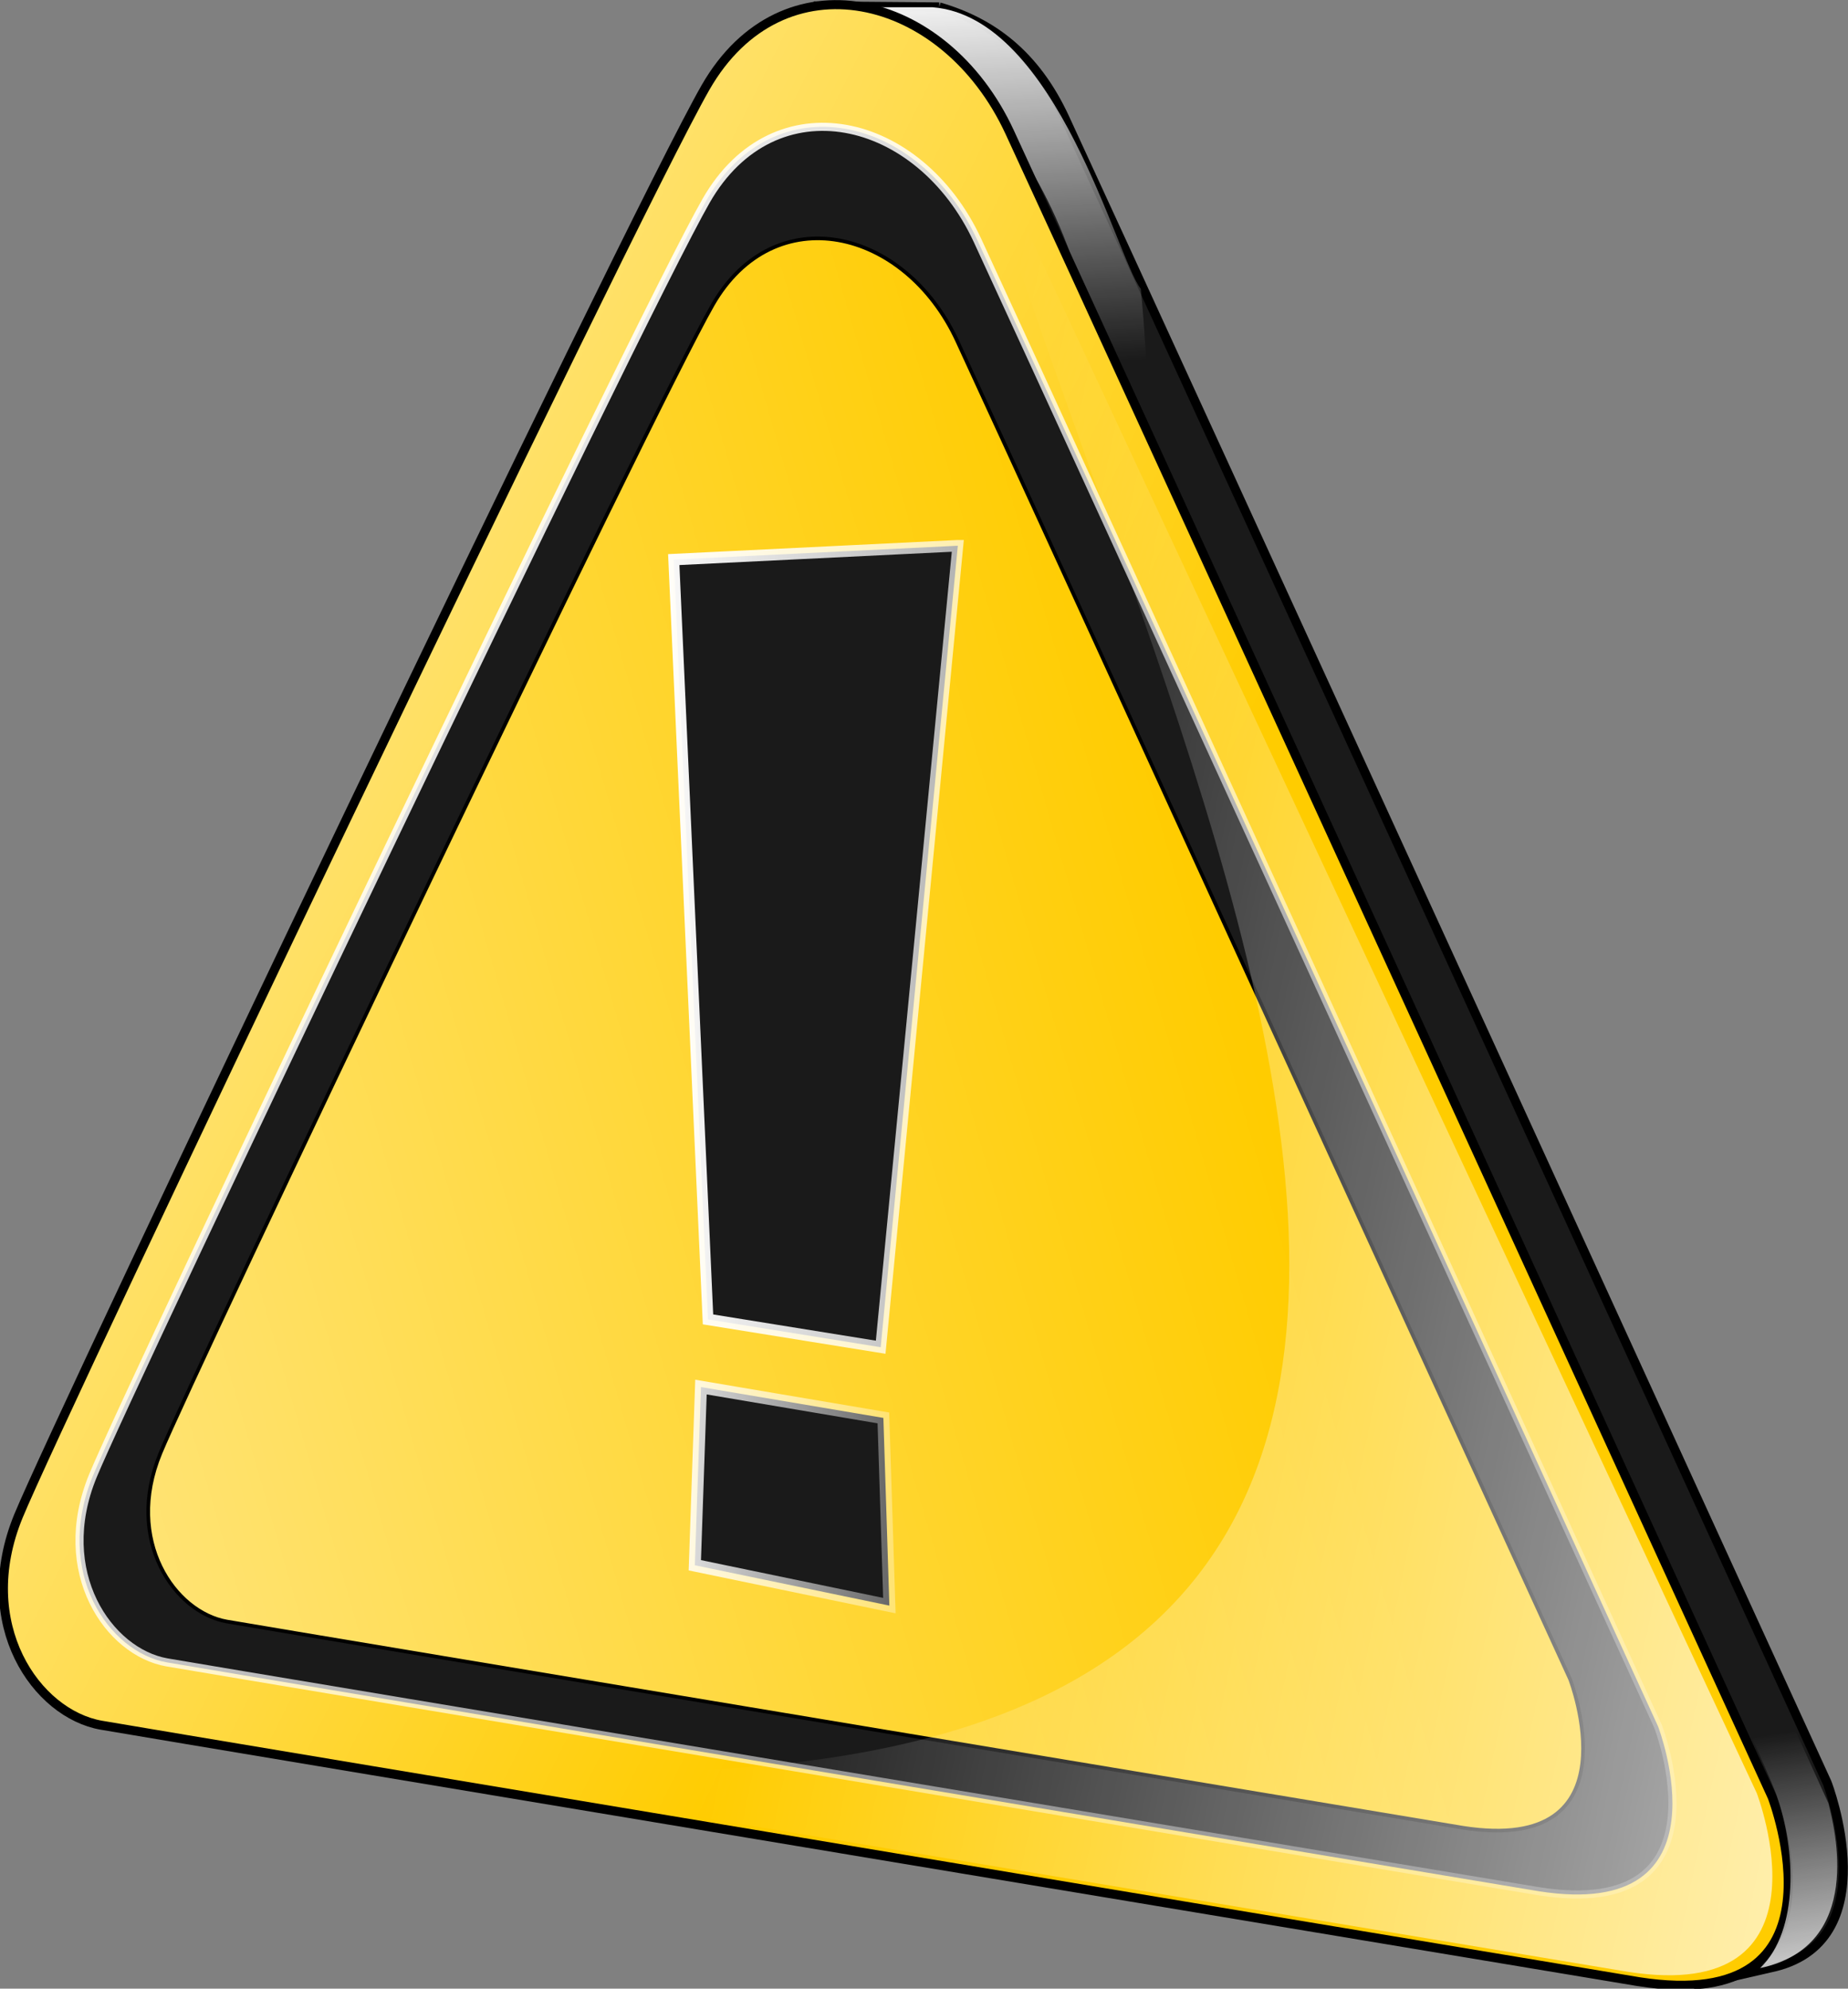 <?xml version="1.0" encoding="UTF-8" standalone="no"?>
<!-- Created with Inkscape (http://www.inkscape.org/) -->

<svg
   xmlns:dc="http://purl.org/dc/elements/1.1/"
   xmlns:cc="http://creativecommons.org/ns#"
   xmlns:rdf="http://www.w3.org/1999/02/22-rdf-syntax-ns#"
   xmlns:svg="http://www.w3.org/2000/svg"
   xmlns="http://www.w3.org/2000/svg"
   xmlns:xlink="http://www.w3.org/1999/xlink"
   xmlns:sodipodi="http://sodipodi.sourceforge.net/DTD/sodipodi-0.dtd"
   xmlns:inkscape="http://www.inkscape.org/namespaces/inkscape"
   width="225.575"
   height="242.676"
   viewBox="0 0 225.575 242.676"
   id="svg2"
   version="1.1"
   inkscape:version="0.48.5 r10040"
   sodipodi:docname="alert_sign.svg">
  <rect x="0" y="0" width="225.575" height="242.676" fill="#808080" stroke="none"/>
  <defs
     id="defs4">
    <linearGradient
       inkscape:collect="always"
       xlink:href="#linearGradient3179"
       id="linearGradient18199"
       gradientUnits="userSpaceOnUse"
       x1="253.043"
       y1="43.225"
       x2="247.992"
       y2="128.83" />
    <linearGradient
       id="linearGradient3179"
       inkscape:collect="always">
      <stop
         id="stop3181"
         offset="0"
         style="stop-color:white;stop-opacity:1;" />
      <stop
         id="stop3183"
         offset="1"
         style="stop-color:white;stop-opacity:0;" />
    </linearGradient>
    <linearGradient
       inkscape:collect="always"
       xlink:href="#linearGradient3117"
       id="linearGradient18201"
       gradientUnits="userSpaceOnUse"
       gradientTransform="translate(-10.592,2.02)"
       x1="282.857"
       y1="368.076"
       x2="663.698"
       y2="177.611" />
    <linearGradient
       id="linearGradient3117">
      <stop
         id="stop3119"
         offset="0"
         style="stop-color:#fc0;stop-opacity:1;" />
      <stop
         id="stop3121"
         offset="1"
         style="stop-color:white;stop-opacity:1;" />
    </linearGradient>
    <linearGradient
       inkscape:collect="always"
       xlink:href="#linearGradient3137"
       id="linearGradient18203"
       gradientUnits="userSpaceOnUse"
       gradientTransform="translate(1.01,-1.01)"
       x1="427.236"
       y1="156.517"
       x2="-31.527"
       y2="473.742" />
    <linearGradient
       id="linearGradient3137">
      <stop
         id="stop3139"
         offset="0"
         style="stop-color:white;stop-opacity:1;" />
      <stop
         id="stop3141"
         offset="1"
         style="stop-color:white;stop-opacity:0;" />
    </linearGradient>
    <linearGradient
       inkscape:collect="always"
       xlink:href="#linearGradient3117"
       id="linearGradient18205"
       gradientUnits="userSpaceOnUse"
       x1="190.876"
       y1="288.085"
       x2="756.891"
       y2="452.047" />
    <linearGradient
       inkscape:collect="always"
       xlink:href="#linearGradient3179"
       id="linearGradient18207"
       gradientUnits="userSpaceOnUse"
       gradientTransform="matrix(1.195,0,0,1.195,-55.764,-46.997)"
       x1="323.003"
       y1="248.596"
       x2="144.179"
       y2="248.596" />
    <linearGradient
       inkscape:collect="always"
       xlink:href="#linearGradient3179"
       id="linearGradient18210"
       gradientUnits="userSpaceOnUse"
       gradientTransform="matrix(1.319,0,0,1.319,-96.933,-105.676)"
       x1="327.534"
       y1="364.365"
       x2="261.789"
       y2="364.365" />
    <linearGradient
       inkscape:collect="always"
       xlink:href="#linearGradient3137"
       id="linearGradient18212"
       gradientUnits="userSpaceOnUse"
       x1="64.465"
       y1="495.659"
       x2="74.844"
       y2="429.746" />
    <linearGradient
       y2="367.176"
       x2="308.5"
       y1="438.897"
       x1="-37.38"
       gradientTransform="translate(-8.081,4.041)"
       gradientUnits="userSpaceOnUse"
       id="linearGradient18286"
       xlink:href="#linearGradient3137"
       inkscape:collect="always" />
  </defs>
  <sodipodi:namedview
     id="base"
     pagecolor="#ffffff"
     bordercolor="#666666"
     borderopacity="1.0"
     inkscape:pageopacity="0.0"
     inkscape:pageshadow="2"
     inkscape:zoom="0.35"
     inkscape:cx="-63.641116"
     inkscape:cy="-44.376368"
     inkscape:document-units="px"
     inkscape:current-layer="layer1"
     showgrid="false"
     inkscape:window-width="1241"
     inkscape:window-height="709"
     inkscape:window-x="98"
     inkscape:window-y="260"
     inkscape:window-maximized="0" />
  <g
     inkscape:label="Layer 1"
     inkscape:groupmode="layer"
     id="layer1"
     transform="translate(-24.355,-13.881)">
    <g
       style="display:inline"
       id="g9147"
       inkscape:label="Layer 1"
       transform="matrix(-0.553,0,0,0.553,284.265,-12.486)">
      <path
         sodipodi:nodetypes="csccccccsccc"
         id="path9149"
         d="M 262.675,49.21 C 251.117,52.547 241.469,59.648 234.969,73.688 211.916,123.477 66.688,441.094 66.688,441.094 66.687,441.094 52.916,476.709 79.5,482 l 15.915,3.661 23.272,-9.594 60.469,-8.036 C 271.438,452.666 424.073,427.231 435.469,425.25 449.825,422.746 463.606,402.969 453.75,379.062 444.452,356.509 321.302,98.214 302.688,64.906 l -12.854,-15.919 -27.159,0.223 z"
         style="fill:#1a1a1a;fill-opacity:1;fill-rule:evenodd;stroke:#000000;stroke-width:2;stroke-linecap:butt;stroke-linejoin:miter;stroke-miterlimit:4;stroke-opacity:1;stroke-dasharray:none" />
      <path
         sodipodi:nodetypes="ccscc"
         id="path9151"
         d="m 264.155,49.281 17.678,0 c 0,0 -37.164,13.061 -51.013,63.64 -20.216,73.836 -12.627,-1.515 -12.627,-1.515 5.184,-6.3 18.485,-60.005 45.962,-62.124 z"
         style="fill:url(#linearGradient18199);fill-opacity:1;fill-rule:evenodd;stroke:none" />
      <path
         sodipodi:nodetypes="czszscc"
         id="path9153"
         d="m 108.251,484.983 c 0,0 324.122,-53.949 339.383,-56.601 14.356,-2.504 28.14,-22.276 18.284,-46.183 C 456.532,359.432 331.056,96.286 314.283,67.007 297.368,37.478 261.505,45.802 247.142,76.823 224.09,126.613 78.838,444.208 78.838,444.208 c 0,0 -18.637,48.27 29.413,40.776 z"
         style="fill:url(#linearGradient18201);fill-opacity:1;fill-rule:evenodd;stroke:#000000;stroke-width:2;stroke-linecap:butt;stroke-linejoin:miter;stroke-miterlimit:4;stroke-opacity:1;stroke-dasharray:none" />
      <path
         sodipodi:nodetypes="czszscc"
         id="path9155"
         d="m 130.267,465.033 c 0,0 289.271,-48.148 302.891,-50.515 12.813,-2.235 25.115,-19.881 16.318,-41.217 C 441.099,352.981 329.115,118.13 314.146,91.999 299.049,65.645 267.043,73.074 254.224,100.76 c -20.574,44.436 -150.208,327.882 -150.208,327.882 0,0 -16.633,43.08 26.251,36.391 z"
         style="fill:#1a1a1a;fill-opacity:1;fill-rule:evenodd;stroke:url(#linearGradient18203);stroke-width:1.792;stroke-linecap:butt;stroke-linejoin:miter;stroke-miterlimit:4;stroke-opacity:1;stroke-dasharray:none" />
      <path
         sodipodi:nodetypes="czszscc"
         id="path9157"
         d="m 147.072,451.01 c 0,0 260.564,-43.37 272.833,-45.502 11.541,-2.013 22.622,-17.908 14.699,-37.127 -7.546,-18.303 -108.417,-229.848 -121.901,-253.386 -13.598,-23.738 -42.428,-17.047 -53.975,7.891 -18.532,40.026 -135.301,295.344 -135.301,295.344 0,0 -14.982,38.805 23.646,32.78 z"
         style="fill:url(#linearGradient18205);fill-opacity:1;fill-rule:evenodd;stroke:#000000;stroke-width:0.804px;stroke-linecap:butt;stroke-linejoin:miter;stroke-opacity:1" />
      <g
         transform="matrix(1,0,-0.013,1.058,0.685,-8.079)"
         id="g9159">
        <path
           style="fill:#1a1a1a;fill-rule:evenodd;stroke:url(#linearGradient18207);stroke-width:2.39;stroke-linecap:butt;stroke-linejoin:miter;stroke-miterlimit:4;stroke-opacity:1;stroke-dasharray:none"
           d="m 260.059,166.526 62.74,2.892 -5.498,158.474 -38.042,5.805 -19.201,-167.171 z"
           id="path9161"
           sodipodi:nodetypes="ccccc" />
        <path
           style="fill:#1a1a1a;fill-rule:evenodd;stroke:url(#linearGradient18210);stroke-width:2.638;stroke-linecap:butt;stroke-linejoin:miter;stroke-miterlimit:4;stroke-opacity:1;stroke-dasharray:none"
           d="m 278.856,348.441 40.179,-6.433 1.841,37.165 -42.835,8.416 0.815,-39.148 z"
           id="path9163"
           sodipodi:nodetypes="ccccc" />
      </g>
      <path
         sodipodi:nodetypes="cczccc"
         id="path9165"
         d="M 66.416,445.602 C 65.095,450.884 58.279,477.079 81.472,481.974 72.764,473.571 73.695,455.679 77.834,443.908 81.914,432.304 142.019,304.386 142.019,304.386 l -10.464,-2.125 -65.14,143.34 z"
         style="fill:url(#linearGradient18212);fill-opacity:1;fill-rule:evenodd;stroke:none" />
      <path
         sodipodi:nodetypes="ccccc"
         id="path9167"
         d="m 110.666,482.798 c 0,0 313.389,-52.162 328.144,-54.727 C 47.023,496.009 215.895,219.496 256.069,70.982 233.78,119.123 82.226,443.373 82.226,443.373 c 0,0 -18.02,46.672 28.439,39.425 z"
         style="fill:url(#linearGradient18286);fill-opacity:1;fill-rule:evenodd;stroke:none" />
    </g>
  </g>
</svg>
